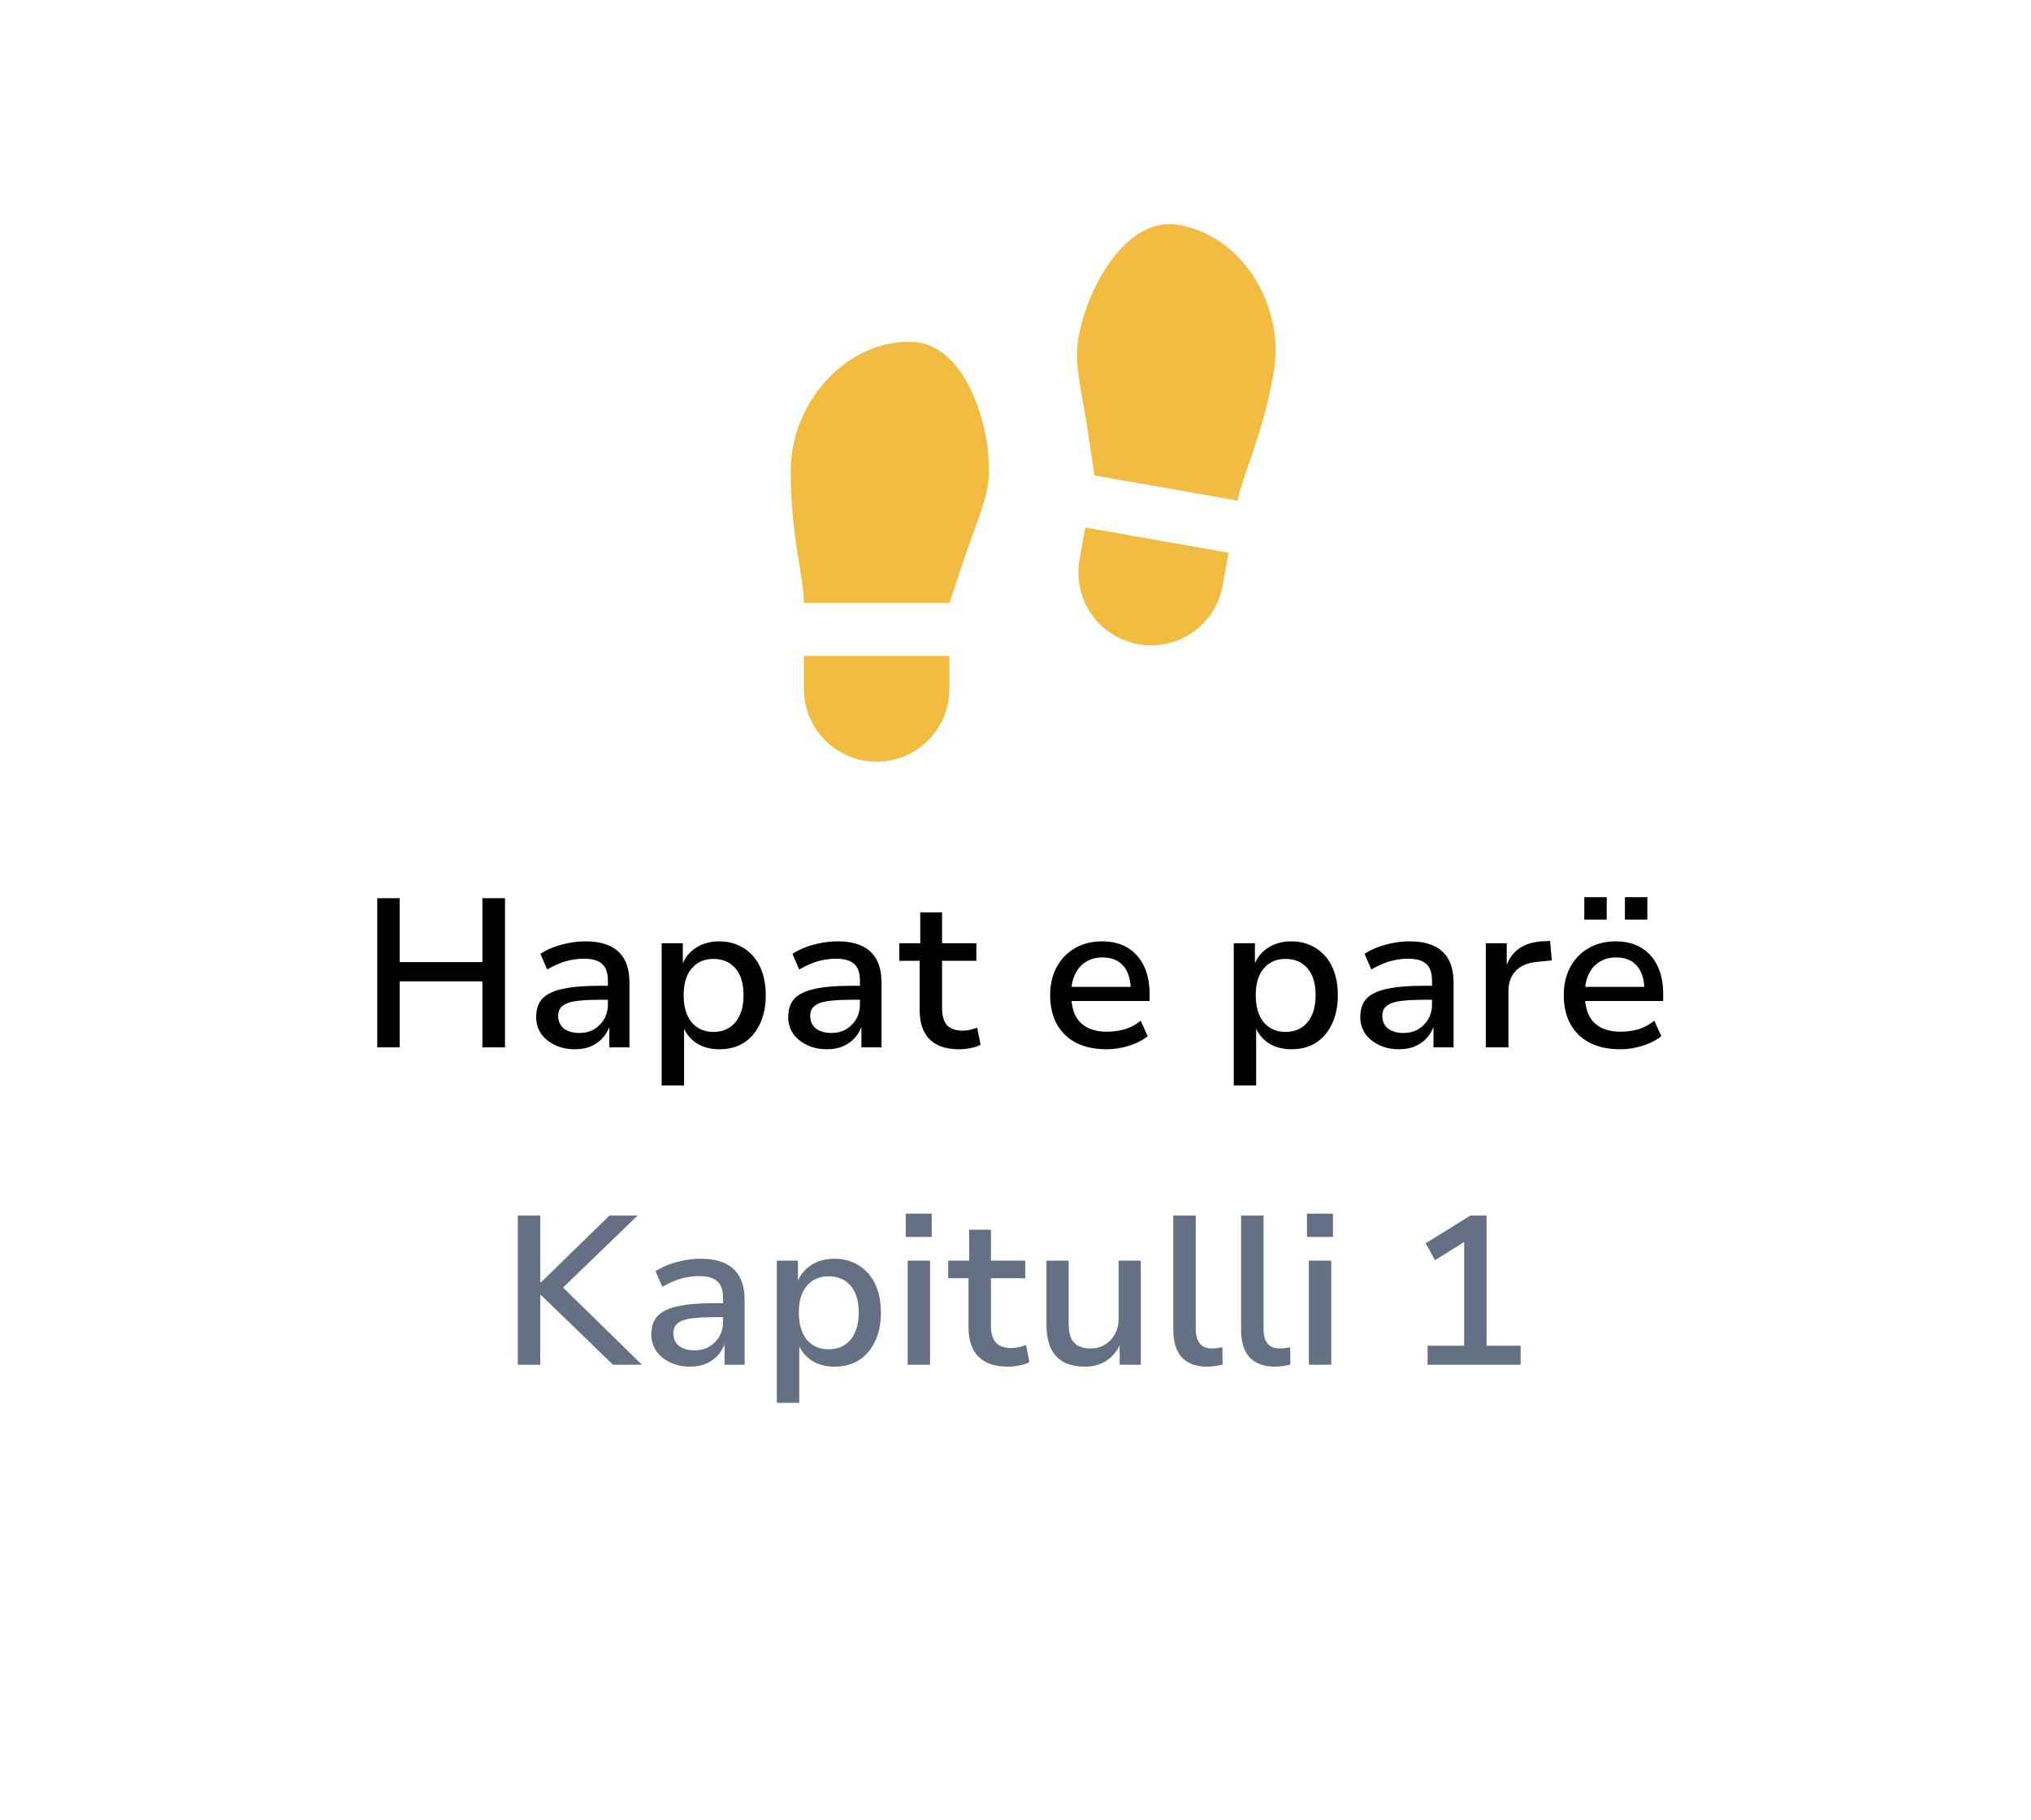 <svg width="96" height="86" viewBox="0 0 96 86" fill="none" xmlns="http://www.w3.org/2000/svg">
<g filter="url(#filter0_d_8310_792)">
<path d="M5.373 42.519C4.621 41.209 4.245 40.554 4.098 39.857C3.967 39.241 3.967 38.605 4.098 37.989C4.245 37.292 4.621 36.637 5.373 35.327L23.59 3.596C24.342 2.286 24.718 1.631 25.244 1.154C25.71 0.733 26.258 0.415 26.854 0.22C27.527 -2.00917e-07 28.279 0 29.783 0H66.217C67.721 0 68.473 -2.00917e-07 69.147 0.22C69.742 0.415 70.29 0.733 70.756 1.154C71.282 1.631 71.658 2.286 72.41 3.596L90.627 35.327C91.379 36.637 91.755 37.292 91.902 37.989C92.033 38.605 92.033 39.241 91.902 39.857C91.755 40.554 91.379 41.209 90.627 42.519L72.41 74.251C71.658 75.56 71.282 76.215 70.756 76.692C70.29 77.113 69.742 77.431 69.147 77.626C68.473 77.846 67.721 77.846 66.217 77.846H29.783C28.279 77.846 27.527 77.846 26.854 77.626C26.258 77.431 25.71 77.113 25.244 76.692C24.718 76.215 24.342 75.56 23.59 74.251L5.373 42.519Z" fill="white"/>
</g>
<g clip-path="url(#clip0_8310_792)">
<path d="M38 31H44.875V32.562C44.875 33.474 44.513 34.349 43.868 34.993C43.224 35.638 42.349 36 41.438 36C40.526 36 39.651 35.638 39.007 34.993C38.362 34.349 38 33.474 38 32.562V31ZM43 16.15C45.5 16.15 46.75 19.75 46.75 22.25C46.75 23.5 46.125 24.75 45.5 26.625L44.875 28.5H38C38 27.25 37.375 25.375 37.375 22.25C37.375 19.125 39.873 16.15 43 16.15ZM58.068 26.122L57.796 27.661C57.638 28.559 57.129 29.357 56.383 29.88C55.636 30.403 54.712 30.608 53.814 30.45C52.916 30.292 52.118 29.783 51.595 29.036C51.072 28.289 50.867 27.365 51.025 26.468L51.297 24.93L58.068 26.122ZM55.722 10.631C58.803 11.174 60.745 14.536 60.203 17.614C59.66 20.692 58.719 22.43 58.502 23.661L51.731 22.468L51.441 20.512C51.151 18.558 50.754 17.218 50.97 15.988C51.404 13.525 53.26 10.197 55.722 10.631Z" fill="#F2BB41"/>
</g>
<path d="M17.831 49.5V42.45H18.891V45.47H22.801V42.45H23.871V49.5H22.801V46.38H18.891V49.5H17.831ZM27.172 49.59C26.826 49.59 26.512 49.523 26.233 49.39C25.953 49.257 25.733 49.077 25.573 48.85C25.419 48.617 25.343 48.357 25.343 48.07C25.343 47.703 25.439 47.413 25.633 47.2C25.832 46.987 26.149 46.833 26.582 46.74C27.016 46.64 27.589 46.59 28.302 46.59H28.883V47.25H28.332C27.973 47.25 27.669 47.263 27.422 47.29C27.176 47.31 26.976 47.35 26.823 47.41C26.669 47.47 26.556 47.55 26.483 47.65C26.416 47.743 26.383 47.863 26.383 48.01C26.383 48.263 26.473 48.463 26.652 48.61C26.839 48.75 27.082 48.82 27.383 48.82C27.642 48.82 27.872 48.763 28.073 48.65C28.273 48.53 28.433 48.37 28.552 48.17C28.672 47.963 28.733 47.733 28.733 47.48V46.35C28.733 45.977 28.639 45.71 28.453 45.55C28.273 45.39 27.989 45.31 27.602 45.31C27.316 45.31 27.029 45.35 26.742 45.43C26.462 45.51 26.169 45.64 25.863 45.82L25.543 45.08C25.736 44.953 25.949 44.847 26.183 44.76C26.422 44.673 26.669 44.607 26.922 44.56C27.183 44.513 27.436 44.49 27.683 44.49C28.129 44.49 28.506 44.56 28.812 44.7C29.119 44.84 29.352 45.053 29.512 45.34C29.672 45.627 29.753 46 29.753 46.46V49.5H28.802V48.43H28.843C28.769 48.657 28.656 48.86 28.503 49.04C28.349 49.213 28.159 49.35 27.933 49.45C27.712 49.543 27.459 49.59 27.172 49.59ZM31.275 51.3V44.58H32.275V45.65H32.225C32.352 45.29 32.572 45.007 32.885 44.8C33.198 44.593 33.568 44.49 33.995 44.49C34.435 44.49 34.822 44.597 35.155 44.81C35.488 45.017 35.745 45.31 35.925 45.69C36.105 46.07 36.195 46.52 36.195 47.04C36.195 47.547 36.105 47.993 35.925 48.38C35.745 48.767 35.492 49.067 35.165 49.28C34.838 49.487 34.448 49.59 33.995 49.59C33.575 49.59 33.212 49.49 32.905 49.29C32.605 49.083 32.395 48.813 32.275 48.48H32.335V51.3H31.275ZM33.725 48.77C34.158 48.77 34.502 48.62 34.755 48.32C35.015 48.013 35.145 47.583 35.145 47.03C35.145 46.483 35.018 46.063 34.765 45.77C34.511 45.47 34.165 45.32 33.725 45.32C33.291 45.32 32.948 45.47 32.695 45.77C32.441 46.063 32.315 46.483 32.315 47.03C32.315 47.583 32.441 48.013 32.695 48.32C32.955 48.62 33.298 48.77 33.725 48.77ZM39.087 49.59C38.74 49.59 38.426 49.523 38.147 49.39C37.867 49.257 37.647 49.077 37.486 48.85C37.333 48.617 37.257 48.357 37.257 48.07C37.257 47.703 37.353 47.413 37.547 47.2C37.746 46.987 38.063 46.833 38.496 46.74C38.93 46.64 39.503 46.59 40.217 46.59H40.797V47.25H40.246C39.886 47.25 39.583 47.263 39.337 47.29C39.09 47.31 38.89 47.35 38.736 47.41C38.583 47.47 38.47 47.55 38.397 47.65C38.33 47.743 38.297 47.863 38.297 48.01C38.297 48.263 38.386 48.463 38.566 48.61C38.753 48.75 38.996 48.82 39.297 48.82C39.556 48.82 39.786 48.763 39.986 48.65C40.187 48.53 40.346 48.37 40.467 48.17C40.587 47.963 40.647 47.733 40.647 47.48V46.35C40.647 45.977 40.553 45.71 40.367 45.55C40.187 45.39 39.903 45.31 39.517 45.31C39.23 45.31 38.943 45.35 38.657 45.43C38.377 45.51 38.083 45.64 37.776 45.82L37.456 45.08C37.65 44.953 37.863 44.847 38.096 44.76C38.337 44.673 38.583 44.607 38.837 44.56C39.096 44.513 39.35 44.49 39.596 44.49C40.043 44.49 40.42 44.56 40.727 44.7C41.033 44.84 41.267 45.053 41.426 45.34C41.587 45.627 41.666 46 41.666 46.46V49.5H40.717V48.43H40.757C40.683 48.657 40.57 48.86 40.416 49.04C40.263 49.213 40.073 49.35 39.846 49.45C39.627 49.543 39.373 49.59 39.087 49.59ZM45.339 49.59C44.712 49.59 44.242 49.43 43.929 49.11C43.622 48.79 43.469 48.327 43.469 47.72V45.41H42.509V44.58H43.499V43.12H44.529V44.58H46.149V45.41H44.529V47.65C44.529 48.003 44.606 48.27 44.759 48.45C44.919 48.623 45.166 48.71 45.499 48.71C45.619 48.71 45.736 48.697 45.849 48.67C45.962 48.643 46.076 48.61 46.189 48.57L46.349 49.37C46.229 49.443 46.076 49.497 45.889 49.53C45.702 49.57 45.519 49.59 45.339 49.59ZM52.307 49.59C51.754 49.59 51.278 49.49 50.877 49.29C50.477 49.083 50.171 48.79 49.958 48.41C49.744 48.023 49.638 47.567 49.638 47.04C49.638 46.54 49.737 46.1 49.938 45.72C50.144 45.333 50.431 45.033 50.797 44.82C51.171 44.6 51.601 44.49 52.087 44.49C52.561 44.49 52.964 44.59 53.297 44.79C53.631 44.99 53.888 45.277 54.068 45.65C54.248 46.017 54.337 46.457 54.337 46.97V47.31H50.458V46.64H53.617L53.447 46.81C53.447 46.303 53.331 45.917 53.097 45.65C52.871 45.383 52.544 45.25 52.117 45.25C51.811 45.25 51.547 45.32 51.328 45.46C51.108 45.593 50.938 45.787 50.818 46.04C50.697 46.287 50.638 46.583 50.638 46.93V47.02C50.638 47.407 50.701 47.73 50.828 47.99C50.961 48.25 51.154 48.443 51.407 48.57C51.661 48.697 51.968 48.76 52.328 48.76C52.601 48.76 52.874 48.723 53.148 48.65C53.428 48.57 53.684 48.433 53.917 48.24L54.248 48.97C54.001 49.17 53.701 49.323 53.347 49.43C53.001 49.537 52.654 49.59 52.307 49.59ZM58.316 51.3V44.58H59.316V45.65H59.266C59.393 45.29 59.613 45.007 59.926 44.8C60.239 44.593 60.609 44.49 61.036 44.49C61.476 44.49 61.863 44.597 62.196 44.81C62.529 45.017 62.786 45.31 62.966 45.69C63.146 46.07 63.236 46.52 63.236 47.04C63.236 47.547 63.146 47.993 62.966 48.38C62.786 48.767 62.533 49.067 62.206 49.28C61.879 49.487 61.489 49.59 61.036 49.59C60.616 49.59 60.253 49.49 59.946 49.29C59.646 49.083 59.436 48.813 59.316 48.48H59.376V51.3H58.316ZM60.766 48.77C61.199 48.77 61.543 48.62 61.796 48.32C62.056 48.013 62.186 47.583 62.186 47.03C62.186 46.483 62.059 46.063 61.806 45.77C61.553 45.47 61.206 45.32 60.766 45.32C60.333 45.32 59.989 45.47 59.736 45.77C59.483 46.063 59.356 46.483 59.356 47.03C59.356 47.583 59.483 48.013 59.736 48.32C59.996 48.62 60.339 48.77 60.766 48.77ZM66.127 49.59C65.781 49.59 65.468 49.523 65.188 49.39C64.907 49.257 64.688 49.077 64.528 48.85C64.374 48.617 64.297 48.357 64.297 48.07C64.297 47.703 64.394 47.413 64.588 47.2C64.787 46.987 65.104 46.833 65.537 46.74C65.971 46.64 66.544 46.59 67.257 46.59H67.838V47.25H67.287C66.927 47.25 66.624 47.263 66.377 47.29C66.131 47.31 65.931 47.35 65.778 47.41C65.624 47.47 65.511 47.55 65.438 47.65C65.371 47.743 65.338 47.863 65.338 48.01C65.338 48.263 65.427 48.463 65.608 48.61C65.794 48.75 66.037 48.82 66.338 48.82C66.597 48.82 66.828 48.763 67.028 48.65C67.228 48.53 67.388 48.37 67.507 48.17C67.627 47.963 67.688 47.733 67.688 47.48V46.35C67.688 45.977 67.594 45.71 67.407 45.55C67.228 45.39 66.944 45.31 66.558 45.31C66.271 45.31 65.984 45.35 65.698 45.43C65.418 45.51 65.124 45.64 64.817 45.82L64.498 45.08C64.691 44.953 64.904 44.847 65.138 44.76C65.377 44.673 65.624 44.607 65.877 44.56C66.138 44.513 66.391 44.49 66.638 44.49C67.084 44.49 67.461 44.56 67.767 44.7C68.074 44.84 68.308 45.053 68.468 45.34C68.627 45.627 68.707 46 68.707 46.46V49.5H67.757V48.43H67.797C67.724 48.657 67.611 48.86 67.457 49.04C67.304 49.213 67.114 49.35 66.888 49.45C66.668 49.543 66.414 49.59 66.127 49.59ZM70.23 49.5V44.58H71.22V45.75H71.17C71.283 45.37 71.48 45.073 71.76 44.86C72.047 44.647 72.413 44.523 72.86 44.49L73.27 44.47L73.35 45.39L72.65 45.46C72.217 45.5 71.883 45.64 71.65 45.88C71.417 46.12 71.3 46.437 71.3 46.83V49.5H70.23ZM76.585 49.59C76.031 49.59 75.555 49.49 75.155 49.29C74.755 49.083 74.448 48.79 74.235 48.41C74.022 48.023 73.915 47.567 73.915 47.04C73.915 46.54 74.015 46.1 74.215 45.72C74.421 45.333 74.708 45.033 75.075 44.82C75.448 44.6 75.878 44.49 76.365 44.49C76.838 44.49 77.242 44.59 77.575 44.79C77.908 44.99 78.165 45.277 78.345 45.65C78.525 46.017 78.615 46.457 78.615 46.97V47.31H74.735V46.64H77.895L77.725 46.81C77.725 46.303 77.608 45.917 77.375 45.65C77.148 45.383 76.822 45.25 76.395 45.25C76.088 45.25 75.825 45.32 75.605 45.46C75.385 45.593 75.215 45.787 75.095 46.04C74.975 46.287 74.915 46.583 74.915 46.93V47.02C74.915 47.407 74.978 47.73 75.105 47.99C75.238 48.25 75.431 48.443 75.685 48.57C75.938 48.697 76.245 48.76 76.605 48.76C76.878 48.76 77.151 48.723 77.425 48.65C77.705 48.57 77.962 48.433 78.195 48.24L78.525 48.97C78.278 49.17 77.978 49.323 77.625 49.43C77.278 49.537 76.931 49.59 76.585 49.59ZM76.805 43.46V42.4H77.865V43.46H76.805ZM74.885 43.46V42.4H75.945V43.46H74.885Z" fill="black"/>
<path d="M24.476 64.5V57.45H25.536V60.6H25.576L28.806 57.45H30.136L26.316 61.14L26.356 60.6L30.346 64.5H28.976L25.576 61.21H25.536V64.5H24.476ZM32.617 64.59C32.27 64.59 31.957 64.523 31.677 64.39C31.397 64.257 31.177 64.077 31.017 63.85C30.863 63.617 30.787 63.357 30.787 63.07C30.787 62.703 30.884 62.413 31.077 62.2C31.277 61.987 31.593 61.833 32.027 61.74C32.46 61.64 33.033 61.59 33.747 61.59H34.327V62.25H33.777C33.417 62.25 33.114 62.263 32.867 62.29C32.62 62.31 32.42 62.35 32.267 62.41C32.114 62.47 32 62.55 31.927 62.65C31.86 62.743 31.827 62.863 31.827 63.01C31.827 63.263 31.917 63.463 32.097 63.61C32.283 63.75 32.527 63.82 32.827 63.82C33.087 63.82 33.317 63.763 33.517 63.65C33.717 63.53 33.877 63.37 33.997 63.17C34.117 62.963 34.177 62.733 34.177 62.48V61.35C34.177 60.977 34.084 60.71 33.897 60.55C33.717 60.39 33.434 60.31 33.047 60.31C32.76 60.31 32.474 60.35 32.187 60.43C31.907 60.51 31.613 60.64 31.307 60.82L30.987 60.08C31.18 59.953 31.393 59.847 31.627 59.76C31.867 59.673 32.114 59.607 32.367 59.56C32.627 59.513 32.88 59.49 33.127 59.49C33.574 59.49 33.95 59.56 34.257 59.7C34.563 59.84 34.797 60.053 34.957 60.34C35.117 60.627 35.197 61 35.197 61.46V64.5H34.247V63.43H34.287C34.214 63.657 34.1 63.86 33.947 64.04C33.794 64.213 33.603 64.35 33.377 64.45C33.157 64.543 32.904 64.59 32.617 64.59ZM36.719 66.3V59.58H37.719V60.65H37.669C37.796 60.29 38.016 60.007 38.329 59.8C38.643 59.593 39.013 59.49 39.439 59.49C39.879 59.49 40.266 59.597 40.599 59.81C40.933 60.017 41.189 60.31 41.369 60.69C41.549 61.07 41.639 61.52 41.639 62.04C41.639 62.547 41.549 62.993 41.369 63.38C41.189 63.767 40.936 64.067 40.609 64.28C40.283 64.487 39.893 64.59 39.439 64.59C39.019 64.59 38.656 64.49 38.349 64.29C38.049 64.083 37.839 63.813 37.719 63.48H37.779V66.3H36.719ZM39.169 63.77C39.603 63.77 39.946 63.62 40.199 63.32C40.459 63.013 40.589 62.583 40.589 62.03C40.589 61.483 40.463 61.063 40.209 60.77C39.956 60.47 39.609 60.32 39.169 60.32C38.736 60.32 38.393 60.47 38.139 60.77C37.886 61.063 37.759 61.483 37.759 62.03C37.759 62.583 37.886 63.013 38.139 63.32C38.399 63.62 38.743 63.77 39.169 63.77ZM42.811 58.46V57.36H44.041V58.46H42.811ZM42.901 64.5V59.58H43.961V64.5H42.901ZM47.648 64.59C47.022 64.59 46.552 64.43 46.239 64.11C45.932 63.79 45.779 63.327 45.779 62.72V60.41H44.819V59.58H45.809V58.12H46.839V59.58H48.459V60.41H46.839V62.65C46.839 63.003 46.915 63.27 47.069 63.45C47.228 63.623 47.475 63.71 47.809 63.71C47.928 63.71 48.045 63.697 48.158 63.67C48.272 63.643 48.385 63.61 48.498 63.57L48.658 64.37C48.538 64.443 48.385 64.497 48.199 64.53C48.012 64.57 47.828 64.59 47.648 64.59ZM51.293 64.59C50.886 64.59 50.546 64.517 50.273 64.37C50.006 64.223 49.803 64.003 49.663 63.71C49.53 63.41 49.463 63.037 49.463 62.59V59.58H50.513V62.57C50.513 62.817 50.546 63.03 50.613 63.21C50.686 63.383 50.8 63.513 50.953 63.6C51.113 63.687 51.31 63.73 51.543 63.73C51.803 63.73 52.03 63.67 52.223 63.55C52.423 63.43 52.58 63.267 52.693 63.06C52.813 62.847 52.873 62.607 52.873 62.34V59.58H53.923V64.5H52.923V63.43H52.993C52.84 63.803 52.616 64.09 52.323 64.29C52.036 64.49 51.693 64.59 51.293 64.59ZM57.059 64.59C56.533 64.59 56.133 64.443 55.859 64.15C55.593 63.85 55.459 63.423 55.459 62.87V57.45H56.52V62.79C56.52 62.99 56.546 63.163 56.599 63.31C56.66 63.45 56.746 63.557 56.859 63.63C56.973 63.697 57.113 63.73 57.279 63.73C57.366 63.73 57.45 63.727 57.529 63.72C57.609 63.707 57.693 63.69 57.779 63.67L57.789 64.49C57.669 64.523 57.55 64.547 57.429 64.56C57.316 64.58 57.193 64.59 57.059 64.59ZM60.263 64.59C59.736 64.59 59.336 64.443 59.063 64.15C58.796 63.85 58.663 63.423 58.663 62.87V57.45H59.723V62.79C59.723 62.99 59.749 63.163 59.803 63.31C59.863 63.45 59.949 63.557 60.063 63.63C60.176 63.697 60.316 63.73 60.483 63.73C60.569 63.73 60.653 63.727 60.733 63.72C60.813 63.707 60.896 63.69 60.983 63.67L60.993 64.49C60.873 64.523 60.753 64.547 60.633 64.56C60.519 64.58 60.396 64.59 60.263 64.59ZM61.776 58.46V57.36H63.006V58.46H61.776ZM61.866 64.5V59.58H62.926V64.5H61.866ZM67.478 64.5V63.6H69.207V58.33L69.748 58.36L67.828 59.56L67.388 58.76L69.498 57.45H70.267V63.6H71.877V64.5H67.478Z" fill="#667085"/>
<defs>
<filter id="filter0_d_8310_792" x="0" y="0" width="96" height="85.846" filterUnits="userSpaceOnUse" color-interpolation-filters="sRGB">
<feFlood flood-opacity="0" result="BackgroundImageFix"/>
<feColorMatrix in="SourceAlpha" type="matrix" values="0 0 0 0 0 0 0 0 0 0 0 0 0 0 0 0 0 0 127 0" result="hardAlpha"/>
<feOffset dy="4"/>
<feGaussianBlur stdDeviation="2"/>
<feComposite in2="hardAlpha" operator="out"/>
<feColorMatrix type="matrix" values="0 0 0 0 0 0 0 0 0 0 0 0 0 0 0 0 0 0 0.25 0"/>
<feBlend mode="normal" in2="BackgroundImageFix" result="effect1_dropShadow_8310_792"/>
<feBlend mode="normal" in="SourceGraphic" in2="effect1_dropShadow_8310_792" result="shape"/>
</filter>
<clipPath id="clip0_8310_792">
<rect width="30" height="30" fill="white" transform="translate(33 8.5)"/>
</clipPath>
</defs>
</svg>
